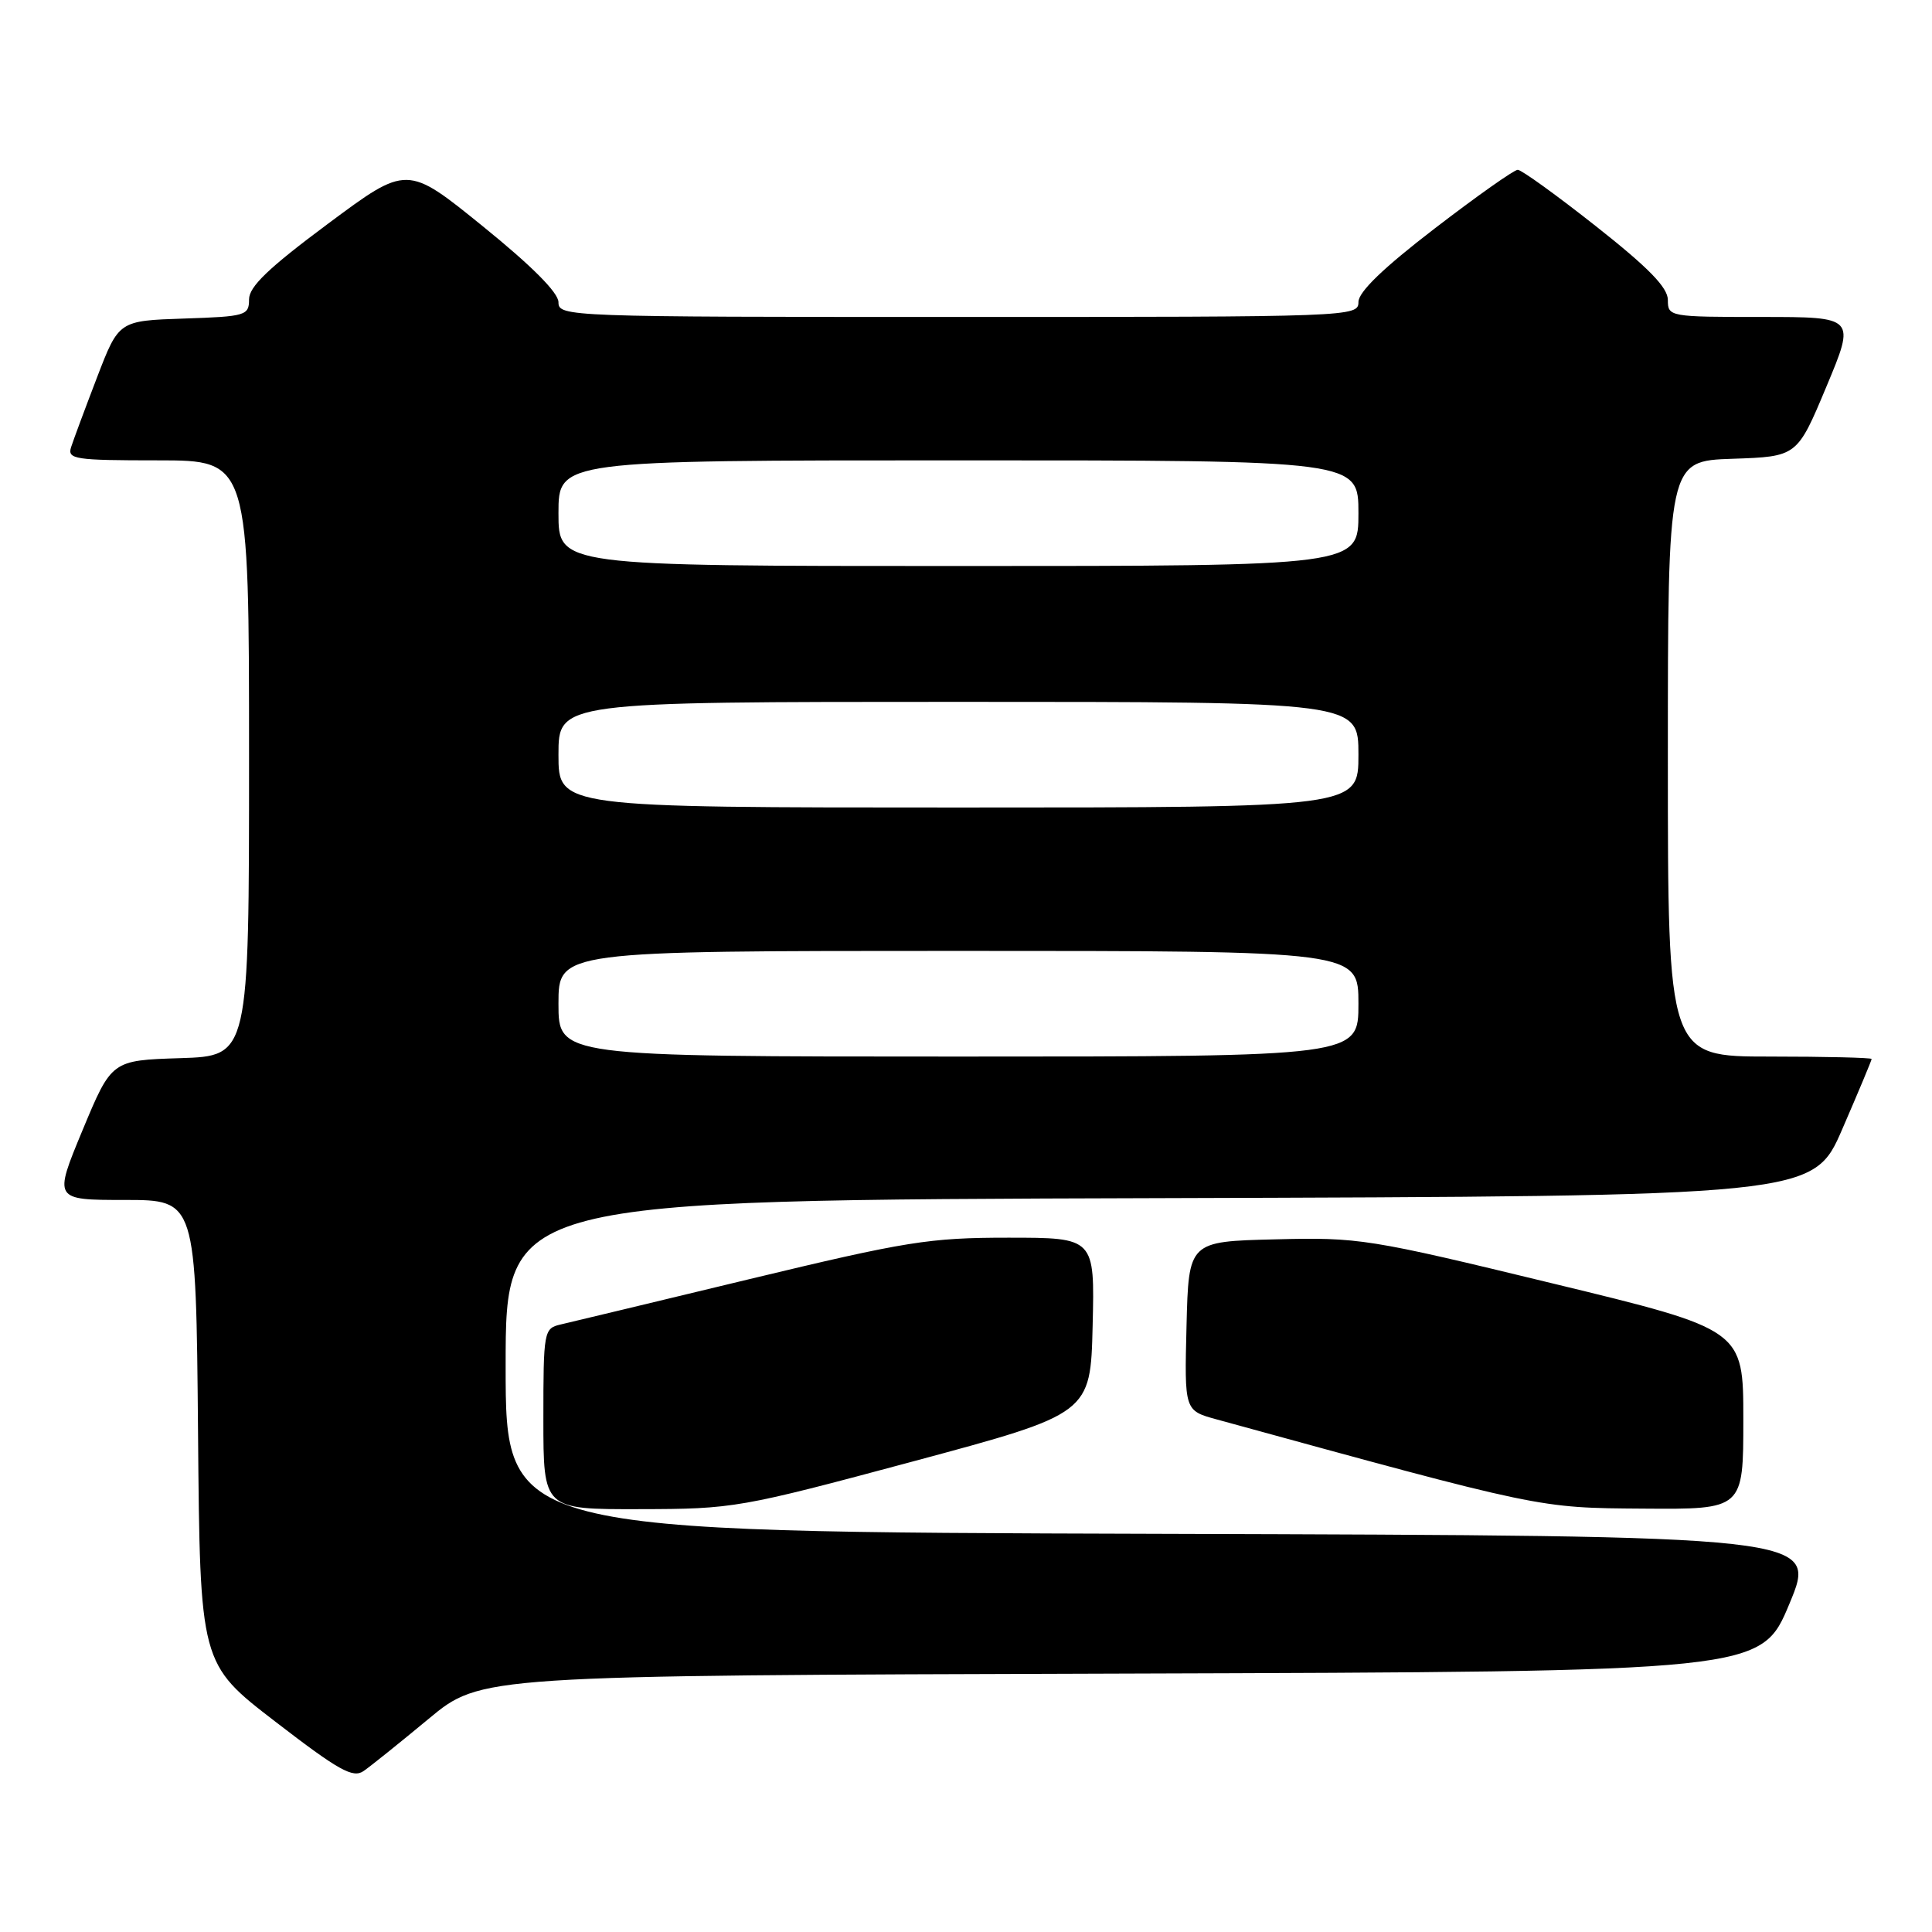 <?xml version="1.0" encoding="UTF-8" standalone="no"?>
<!DOCTYPE svg PUBLIC "-//W3C//DTD SVG 1.1//EN" "http://www.w3.org/Graphics/SVG/1.1/DTD/svg11.dtd" >
<svg xmlns="http://www.w3.org/2000/svg" xmlns:xlink="http://www.w3.org/1999/xlink" version="1.1" viewBox="0 0 256 256">
 <g >
 <path fill="currentColor"
d=" M 56.79 227.76 C 63.71 222.01 63.71 222.01 148.53 221.76 C 233.36 221.50 233.36 221.50 237.11 212.50 C 240.86 203.50 240.86 203.50 153.93 203.24 C 67.00 202.99 67.00 202.99 67.00 181.00 C 67.00 159.01 67.00 159.01 153.63 158.76 C 240.27 158.50 240.27 158.50 244.13 149.57 C 246.26 144.66 248.00 140.50 248.00 140.32 C 248.00 140.15 241.93 140.00 234.50 140.00 C 221.00 140.00 221.00 140.00 221.00 100.54 C 221.00 61.08 221.00 61.08 229.57 60.79 C 238.13 60.50 238.13 60.50 242.00 51.25 C 245.87 42.00 245.87 42.00 233.44 42.00 C 221.20 42.00 221.00 41.96 221.00 39.75 C 221.00 38.10 218.47 35.50 211.50 30.00 C 206.27 25.87 201.60 22.50 201.11 22.50 C 200.62 22.50 195.67 26.00 190.11 30.27 C 183.31 35.49 180.00 38.68 180.00 40.02 C 180.00 41.97 179.18 42.00 127.00 42.00 C 75.11 42.00 74.00 41.96 74.00 40.05 C 74.00 38.78 70.47 35.24 63.97 29.98 C 53.94 21.85 53.94 21.85 43.47 29.64 C 35.59 35.50 33.00 37.98 33.00 39.67 C 33.00 41.81 32.56 41.94 24.37 42.21 C 15.74 42.50 15.74 42.50 12.86 50.00 C 11.28 54.12 9.73 58.29 9.42 59.25 C 8.91 60.85 9.89 61.00 20.93 61.00 C 33.00 61.00 33.00 61.00 33.00 100.46 C 33.00 139.92 33.00 139.92 23.90 140.21 C 14.79 140.50 14.79 140.50 10.94 149.75 C 7.10 159.00 7.10 159.00 16.53 159.00 C 25.97 159.00 25.97 159.00 26.24 189.72 C 26.50 220.45 26.50 220.45 36.50 228.14 C 44.90 234.61 46.77 235.65 48.18 234.67 C 49.11 234.03 52.98 230.92 56.79 227.76 Z  M 121.00 193.64 C 144.50 187.32 144.50 187.32 144.78 175.66 C 145.06 164.00 145.06 164.00 133.60 164.00 C 123.13 164.00 120.13 164.48 99.31 169.49 C 86.77 172.52 75.49 175.22 74.25 175.51 C 72.07 176.02 72.00 176.42 72.00 188.02 C 72.00 200.00 72.00 200.00 84.75 199.97 C 97.22 199.95 98.02 199.81 121.00 193.64 Z  M 231.00 188.09 C 231.00 176.18 231.00 176.18 205.73 170.06 C 181.29 164.13 180.08 163.94 168.98 164.22 C 157.50 164.50 157.50 164.50 157.22 175.70 C 156.94 186.91 156.94 186.91 161.22 188.08 C 204.44 199.94 203.75 199.80 217.75 199.90 C 231.00 200.00 231.00 200.00 231.00 188.09 Z  M 74.00 133.00 C 74.00 126.00 74.00 126.00 127.00 126.00 C 180.00 126.00 180.00 126.00 180.00 133.00 C 180.00 140.00 180.00 140.00 127.00 140.00 C 74.00 140.00 74.00 140.00 74.00 133.00 Z  M 74.00 100.00 C 74.00 93.00 74.00 93.00 127.00 93.00 C 180.00 93.00 180.00 93.00 180.00 100.00 C 180.00 107.00 180.00 107.00 127.00 107.00 C 74.00 107.00 74.00 107.00 74.00 100.00 Z  M 74.00 68.00 C 74.00 61.00 74.00 61.00 127.00 61.00 C 180.00 61.00 180.00 61.00 180.00 68.00 C 180.00 75.00 180.00 75.00 127.00 75.00 C 74.00 75.00 74.00 75.00 74.00 68.00 Z "/>
</g>
</svg>